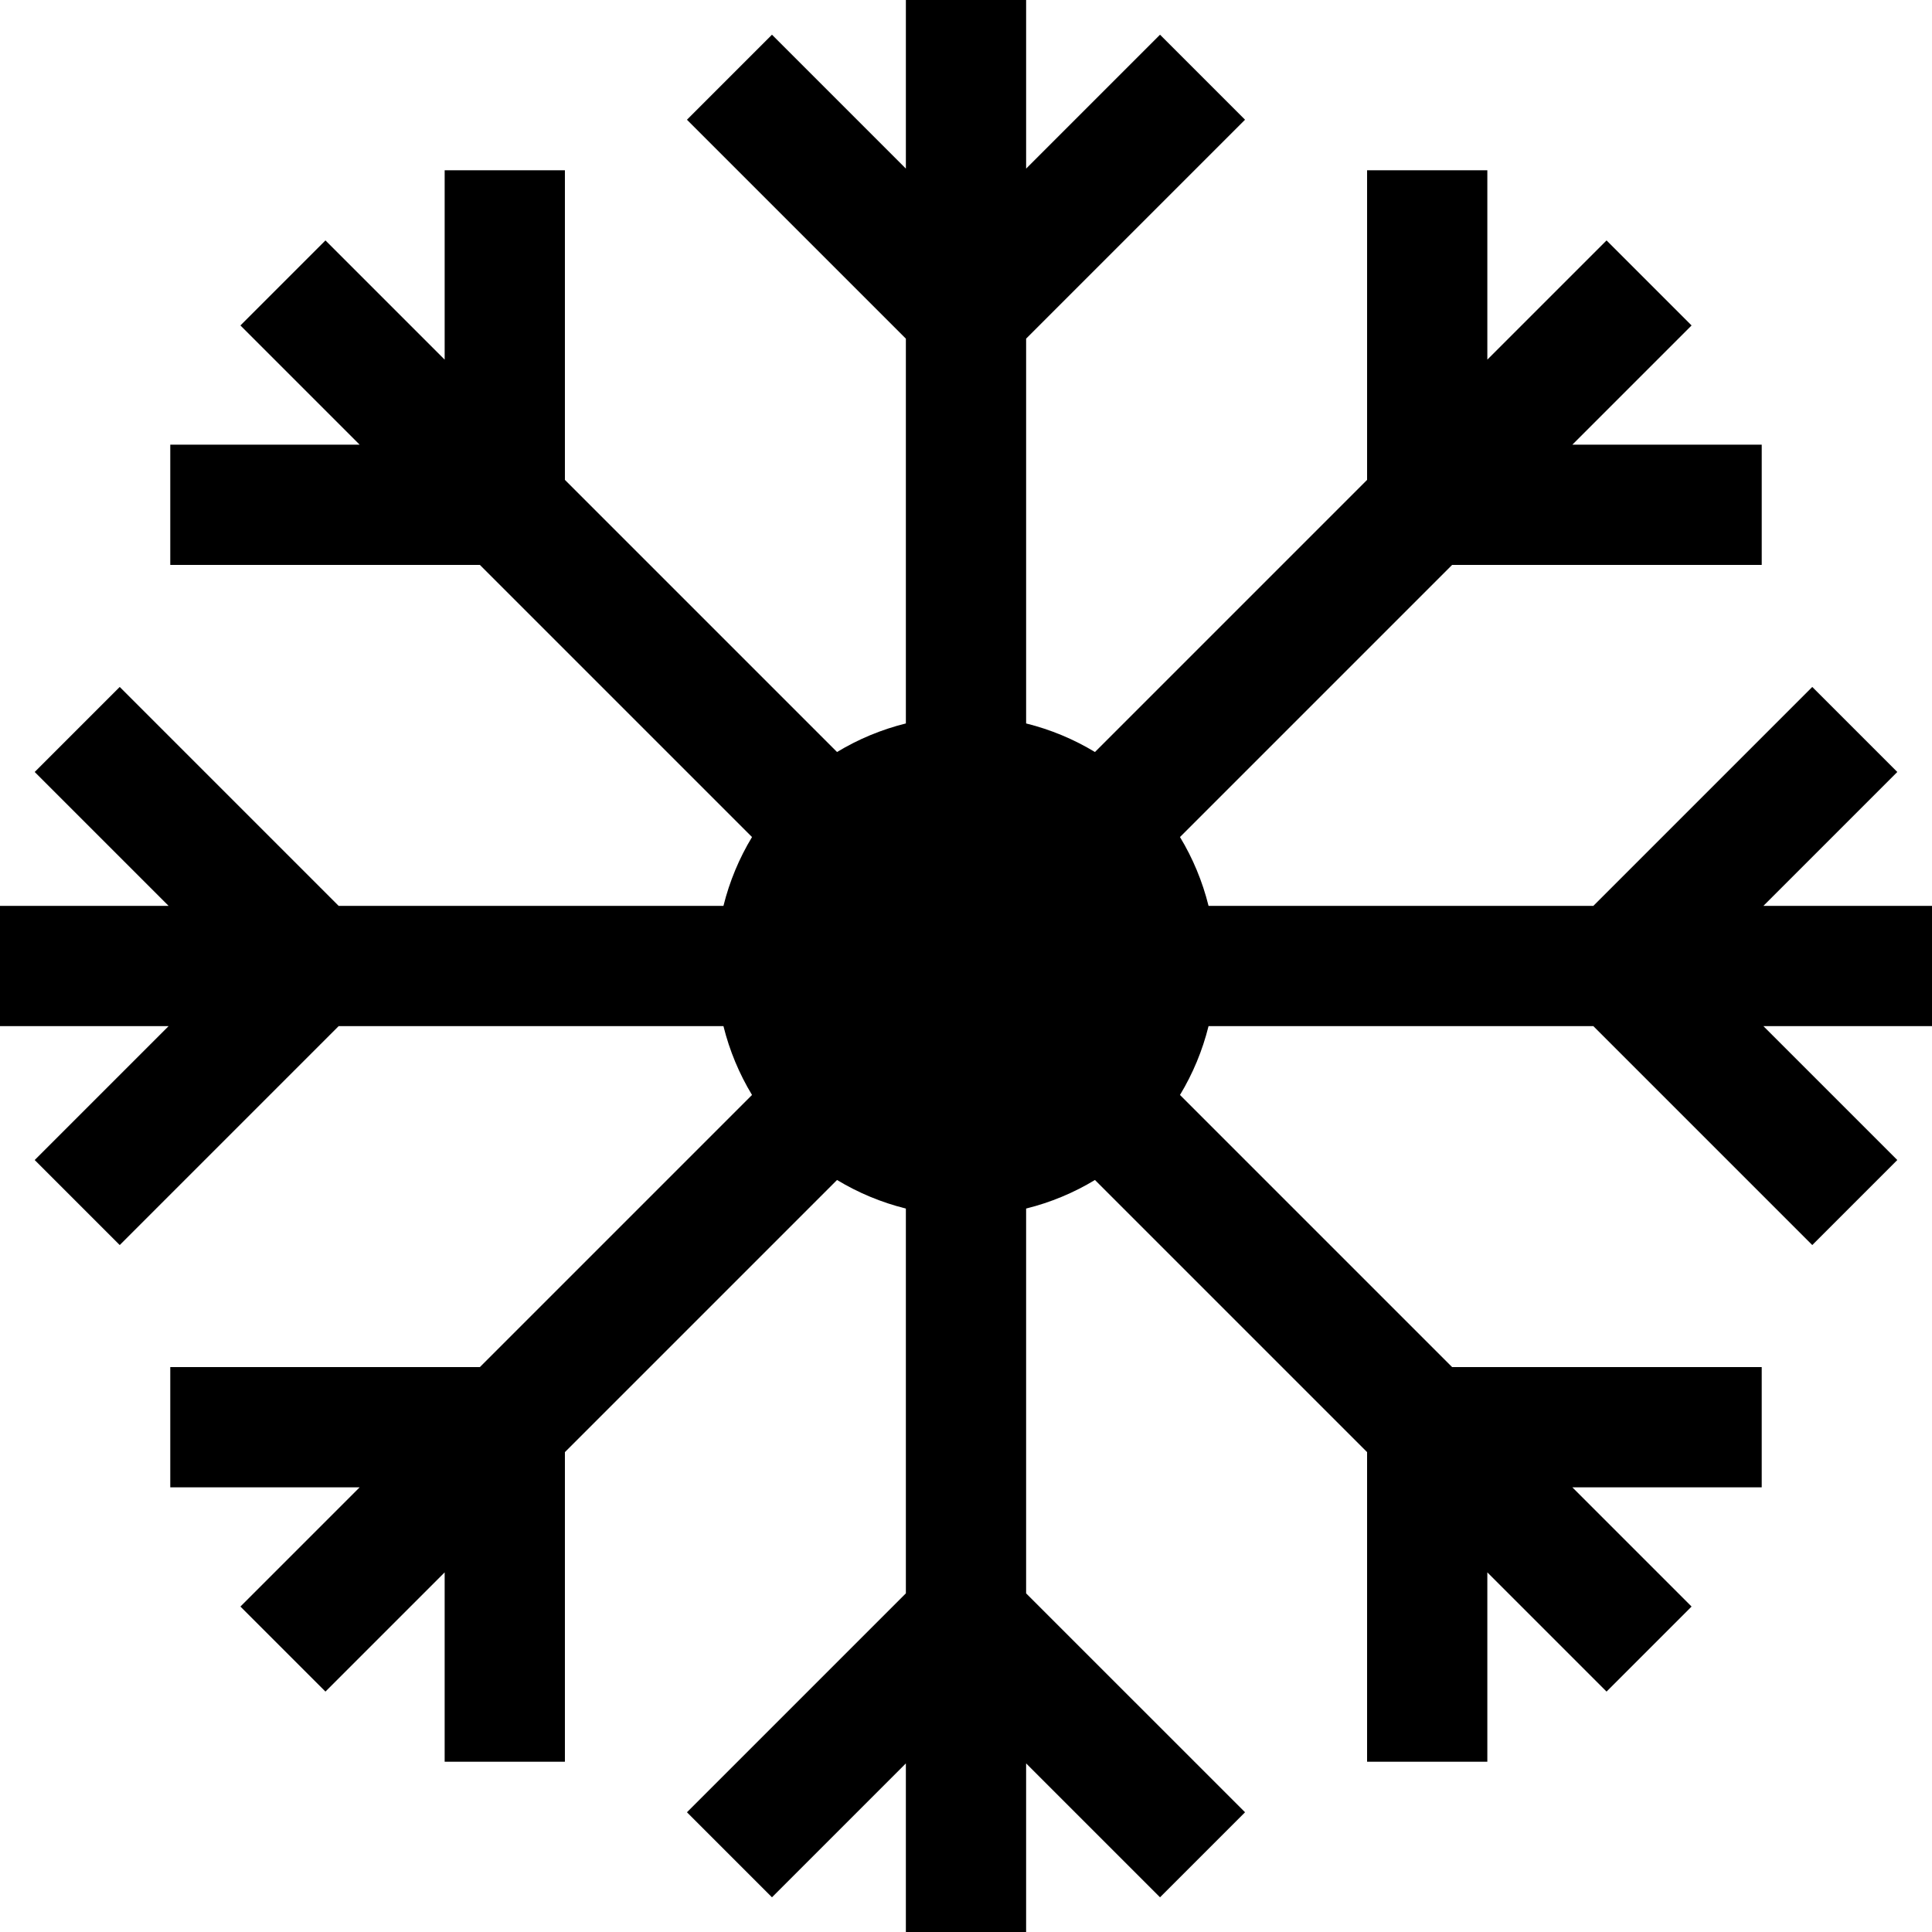 <?xml version="1.0" encoding="iso-8859-1"?>
<!-- Generator: Adobe Illustrator 19.0.0, SVG Export Plug-In . SVG Version: 6.00 Build 0)  -->
<svg xmlns="http://www.w3.org/2000/svg" xmlns:xlink="http://www.w3.org/1999/xlink" version="1.1" id="Layer_1" x="0px" y="0px" viewBox="0 0 512 512" style="enable-background:new 0 0 512 512;" xml:space="preserve">
<g>
	<g>
		<path d="M512,240.066h-44.679l35.483-35.483l-22.533-22.533l-58.015,58.016H320.279c-1.615-6.51-4.186-12.647-7.571-18.242    l72.118-72.118h82.05V117.84h-50.182l31.593-31.593l-22.533-22.533L394.16,95.306V45.124h-31.867v82.05l-72.118,72.118    c-5.595-3.384-11.731-5.956-18.242-7.571V89.744l58.016-58.016L307.417,9.195l-35.483,35.484V0h-31.867v44.679L204.583,9.195    L182.05,31.728l58.016,58.016v101.976c-6.51,1.615-12.647,4.186-18.242,7.571l-72.118-72.118v-82.05H117.84v50.182L86.247,63.713    L63.713,86.247l31.593,31.593H45.124v31.867h82.05l72.118,72.118c-3.384,5.595-5.956,11.731-7.571,18.242H89.744L31.728,182.05    L9.195,204.583l35.484,35.483H0v31.867h44.679L9.195,307.417l22.533,22.533l58.016-58.016h101.976    c1.615,6.51,4.186,12.647,7.571,18.242l-72.118,72.118h-82.05v31.867h50.182l-31.593,31.593l22.533,22.533l31.593-31.593v50.182    h31.867v-82.05l72.118-72.118c5.595,3.384,11.731,5.956,18.242,7.571v101.976l-58.016,58.016l22.533,22.533l35.483-35.484V512    h31.867v-44.679l35.483,35.483l22.533-22.533l-58.016-58.015V320.279c6.51-1.615,12.647-4.186,18.242-7.571l72.118,72.118v82.05    h31.867v-50.182l31.593,31.593l22.533-22.533l-31.593-31.593h50.182v-31.867h-82.05l-72.118-72.118    c3.384-5.595,5.956-11.731,7.571-18.242h101.976l58.016,58.016l22.533-22.533l-35.484-35.483H512V240.066z"/>
	</g>
</g>
<g>
</g>
<g>
</g>
<g>
</g>
<g>
</g>
<g>
</g>
<g>
</g>
<g>
</g>
<g>
</g>
<g>
</g>
<g>
</g>
<g>
</g>
<g>
</g>
<g>
</g>
<g>
</g>
<g>
</g>
</svg>
